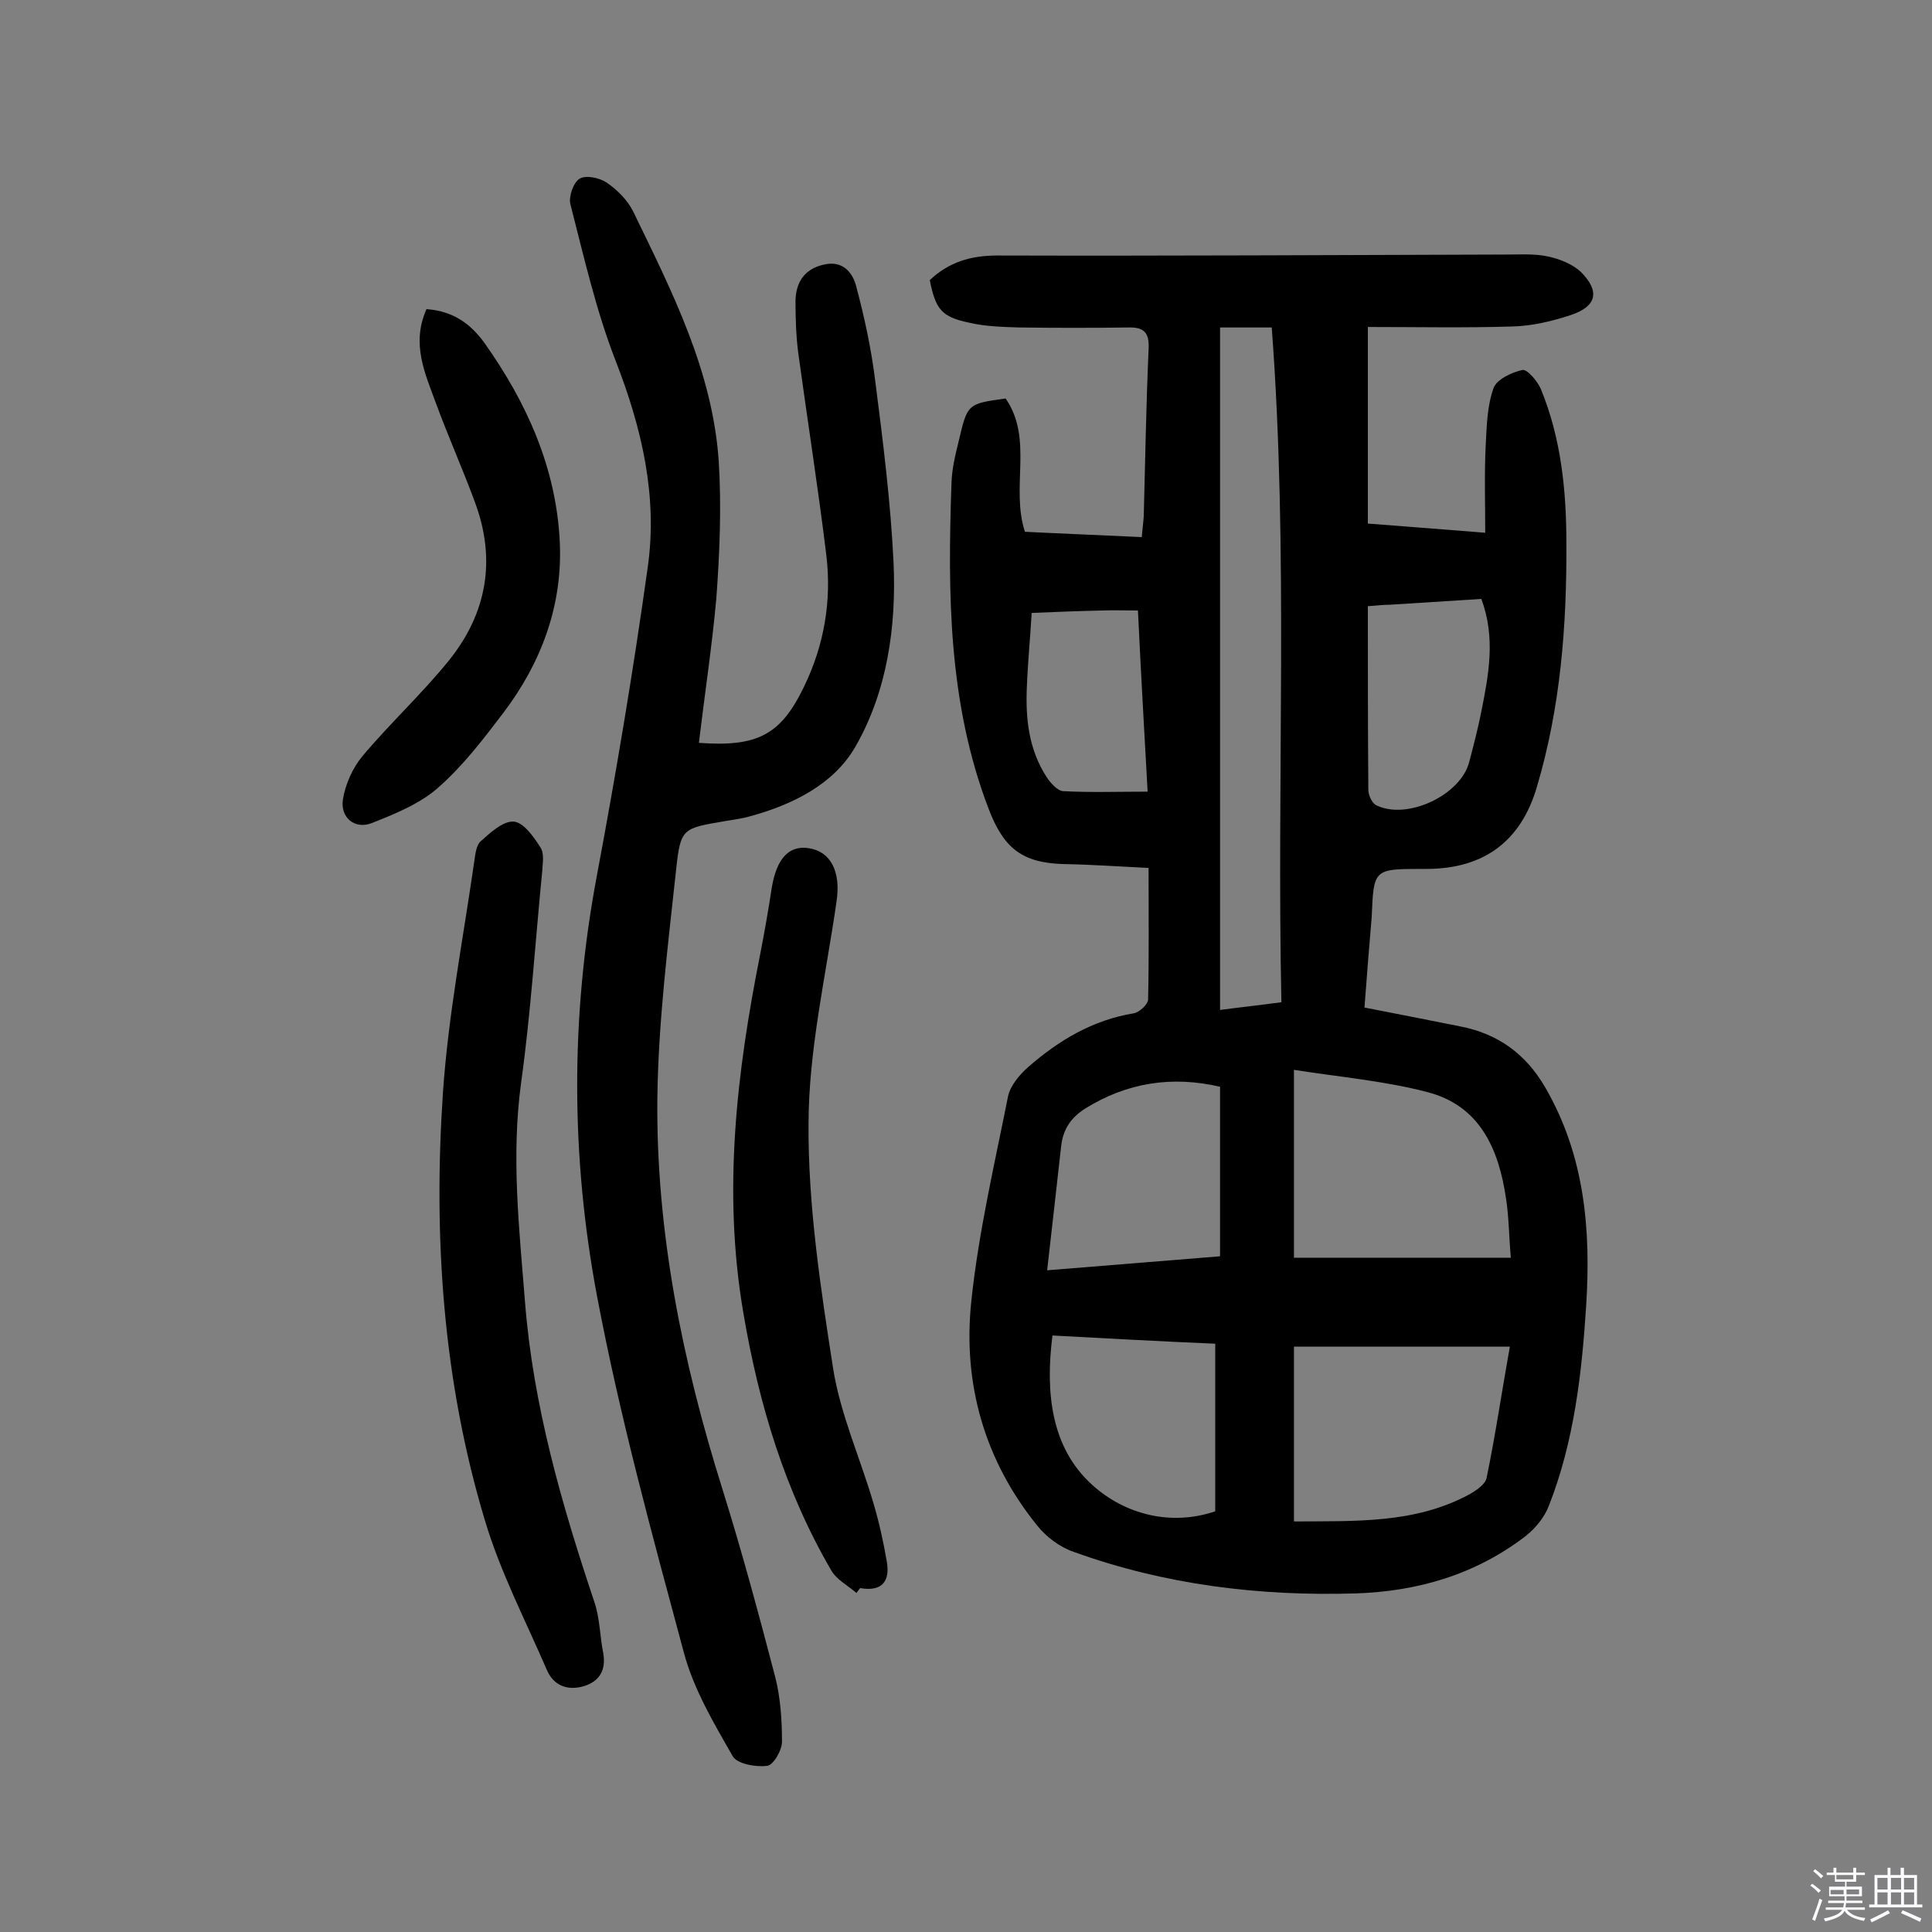 <svg enable-background="new 0 0 400 400" viewBox="0 0 400 400" xmlns="http://www.w3.org/2000/svg"><rect x="0" y="0" width="400" height="400" fill="#808080" stroke="none"/><path d="m374.8 390.4.4-.4c.7.5 1.3 1 1.8 1.4l-.5.5c-.5-.6-1.1-1.1-1.7-1.5zm1 7.3-.6-.3c.5-1.4 1.1-2.8 1.5-4.3.2.1.4.2.6.3-.5 1.3-1 2.8-1.5 4.3zm-.4-10.3.4-.4c.4.3 1 .8 1.7 1.4l-.5.5c-.4-.5-1-1-1.6-1.5zm2.5.3h1.7v-1h.6v1h3.5v-1h.6v1h1.8v.5h-1.8v1.4h-2v1h3.2v2h-3.2v.9h3.3v.5h-3.4c0 .3-.1.6-.1.9h4v.5h-3.7c.7.9 1.9 1.5 3.8 1.7-.1.2-.2.4-.3.6-2.1-.4-3.5-1.1-4-2.1-.4 1-1.8 1.7-4 2.2-.1-.2-.2-.4-.3-.6 2.1-.4 3.4-1 3.8-1.8h-3.4v-.5h3.6c.1-.3.1-.6.2-.9h-3.3v-.5h3.4c0-.3 0-.6 0-.9h-3.2v-2h3.3v-1h-2.1v-1.4h-1.7v-.5zm1.1 3.5v1h2.7c0-.3 0-.4 0-.4 0-.1 0-.2 0-.2 0-.1 0-.2 0-.3h-2.7zm1.2-3v.9h3.5v-.9zm4.7 3h-2.6v.6.4h2.6z" fill="#fbfafc"/><path d="m393.6 386.7h.6v1.5h2.7v6.1h1.1v.6h-11v-.6h1.1v-6.1h2.7v-1.5h.6v1.5h2.1v-1.5zm-2.7 8.8.4.6c-1.2.6-2.5 1.3-3.8 1.9-.1-.2-.2-.4-.3-.6 1.2-.6 2.5-1.2 3.7-1.9zm-2.2-6.7v2.4h2.1v-2.4zm0 3v2.5h2.1v-2.5zm2.8-3v2.4h2.1v-2.4zm0 3v2.5h2.1v-2.5zm6 6.1c-1.4-.7-2.7-1.3-3.9-1.8l.3-.6c1.5.6 2.7 1.2 3.9 1.7zm-1.2-9.1h-2.1v2.4h2.1zm-2.1 3v2.5h2.1v-2.5z" fill="#fbfafc"/><g fill="#010000"><path d="m282.5 208.6c7.1 1.4 13.4 2.6 19.8 3.9 7.8 1.5 13.6 5.7 17.6 12.6 8.2 14.1 9.5 29.5 8.5 45.2-.9 14.1-2.5 28.1-7.7 41.4-.9 2.4-2.8 4.7-4.8 6.3-10.4 8-22.4 11.5-35.3 11.9-19.9.6-39.5-1.8-58.3-8.6-2.9-1-5.7-3.1-7.6-5.5-10.9-13.5-15.4-29.4-13.6-46.4 1.5-14.3 4.8-28.3 7.6-42.4.5-2.3 2.4-4.5 4.2-6.1 6.3-5.5 13.3-9.7 21.8-11.1 1.2-.2 2.9-1.8 3-2.8.2-8.9.1-17.8.1-27.3-6.2-.3-11.8-.7-17.4-.8-8.8-.2-12.6-3.3-15.7-11.4-8.4-21.9-8.5-44.7-7.7-67.6.1-2.9.8-5.8 1.5-8.6 1.8-7.7 1.8-7.7 9.7-8.8 5.8 8.4 1 18.4 4 27.6 7.9.4 15.8.7 24.2 1.1.1-1.5.3-2.9.4-4.3.3-11.5.5-23 1-34.5.2-3.4-.8-4.7-4.2-4.6-7.5.1-14.9.1-22.4 0-3.5-.1-7.2-.2-10.6-1-5.7-1.2-6.9-2.8-8.1-8.8 3.9-3.7 8.4-5.1 14-5.1 35.1.1 70.2-.1 105.3-.2 2.9 0 5.9-.2 8.7.4 2.4.5 5.1 1.6 6.8 3.2 4 4 3.3 7.1-2 8.9-3.9 1.3-8.1 2.3-12.3 2.4-9.9.3-19.7.1-29.8.1v40.7c7.8.6 15.6 1.2 24.3 1.9 0-6.3-.2-12.2.1-18.1.2-4 .3-8.1 1.6-11.8.6-1.8 3.7-3.3 6-3.8 1-.2 3.1 2.3 3.8 3.9 4.2 10.2 5.3 21 5.3 31.9.1 17.1-1.2 34-6.1 50.5-3.3 11.3-11 17-22.9 17-.3 0-.6 0-1 0-9.9 0-9.9.1-10.3 9.9-.5 5.9-1 12-1.5 18.8zm-17.2-1.1c-1-46.7 1.5-93.2-2-139.7-4 0-7.5 0-10.7 0v141.3c4.5-.6 8.3-1 12.7-1.6zm2.6 52.9h44.9c-.4-4.6-.4-8.5-1-12.3-1.5-10.2-5.4-19.2-16.3-22-8.8-2.3-18-3.1-27.6-4.6zm0 18.4v36.2c12.7-.1 25 .5 36.3-5.6 1.4-.8 3.4-2.1 3.6-3.5 1.8-8.7 3.1-17.6 4.8-27.1-15.3 0-29.8 0-44.7 0zm-51.1-15.8c12.2-1 23.7-1.9 35.8-2.9 0-12 0-23.6 0-35.1-9.9-2.3-19.2-.9-27.9 4.5-3 1.9-4.6 4.3-5 7.8-.9 8.3-1.9 16.7-2.9 25.7zm1.1 13.5c-1.5 11.8-.3 23.2 8.2 30.9 6.8 6.2 16.4 8.6 25.5 5.5 0-11.9 0-23.2 0-34.7-11.7-.5-22.6-1.1-33.7-1.7zm65.3-151c0 13 0 25.5.1 38 0 1.1.7 2.7 1.6 3.2 6.4 3.2 17.6-2.1 19.3-9 .9-3.4 1.8-6.9 2.5-10.4 1.5-7.6 3-15.2 0-23.3-6.4.4-12.6.8-18.9 1.2-1.5 0-2.9.2-4.6.3zm-47.6.9c-2.7 0-5.1-.1-7.5 0-4.8.1-9.7.3-14.5.5-.3 5.1-.8 10.2-1 15.3-.3 6.6.4 13 4.1 18.7.8 1.2 2.2 2.8 3.4 2.9 5.8.3 11.6.1 17.5.1-.7-12.7-1.4-24.8-2-37.5z"/><path d="m144.7 153.8c12.2.9 17-1.7 21.8-11.7 4.1-8.5 5.7-17.6 4.6-27-1.7-14-3.9-27.9-5.8-41.8-.5-3.7-.6-7.4-.6-11.1.1-3.7 1.8-6.5 5.8-7.4 4-1 6.1 1.7 6.8 4.6 1.7 6.4 3.1 12.9 3.9 19.4 1.6 12.5 3.2 25.1 3.8 37.7.6 13.2-1.3 26.6-7.9 38.1-4.5 7.8-13 12-21.8 14.4-1.7.5-3.5.7-5.2 1-8.7 1.5-9.2 1.4-10.1 9.9-1.7 15.8-3.7 31.6-3.9 47.4-.3 27.7 5.2 54.7 13.5 81.1 4 12.8 7.5 25.8 10.9 38.8 1.1 4.3 1.4 9 1.4 13.4 0 1.8-1.8 4.9-3.1 5-2.3.3-6.2-.4-7.1-2-3.9-6.8-8.1-13.9-10.1-21.4-6.6-24.5-13.3-49-18-73.9-5.4-28.7-5.5-57.7-.1-86.6 4-21.3 7.6-42.7 10.6-64.2 2.1-14.7-1.2-28.8-6.6-42.7-4.1-10.5-6.6-21.6-9.4-32.5-.4-1.6.6-4.5 1.9-5.3s4.1-.2 5.6.8c2.2 1.5 4.3 3.6 5.5 6 8 16.5 16.4 32.9 17.7 51.6.6 9.5.2 19.1-.5 28.6-.9 9.9-2.4 19.7-3.6 29.8z"/><path d="m112.3 180c-1.5 15.1-2.4 29.7-4.4 44.1-2.1 15.3-.4 30.3.8 45.5 1.7 21.5 7.6 41.9 14.4 62.2 1.1 3.3 1.1 7 1.8 10.5.6 3.5-.8 5.8-4 6.8-3.4 1-6.3-.1-7.7-3.4-4.4-10.2-9.6-20.2-12.8-30.9-8.7-28.9-10.7-58.6-8.7-88.5 1.1-16.1 4.2-32 6.5-48 .2-1.4.4-3.3 1.3-4.1 2-1.8 4.6-4.2 6.8-4.1 2 .1 4.1 3 5.5 5.2 1 1.4.5 3.5.5 4.7z"/><path d="m177.3 329.8c-1.7-1.5-4-2.7-5.1-4.5-9.7-16.6-15.1-34.6-18.3-53.5-4.3-25.1-1.4-49.7 3.5-74.3.9-4.6 1.7-9.2 2.4-13.8 1-5.9 3.5-8.7 7.6-8.1 4.7.7 6.7 5 5.8 11-2.2 15.4-5.8 30.8-5.8 46.2-.1 16.9 2.5 33.9 5.1 50.6 1.5 9.4 5.6 18.5 8.3 27.7 1.2 4 2.1 8.1 2.8 12.2.7 4-.9 6.3-5.5 5.5-.3.3-.5.7-.8 1z"/><path d="m88.3 64c5.5.4 9.1 3 12 7 8.8 12.4 14.9 26 15.6 41.3.6 13-3.8 24.9-11.7 35.3-4.1 5.4-8.3 10.9-13.4 15.4-3.8 3.4-9 5.5-13.8 7.4-3.5 1.4-6.6-1.1-6-4.9.5-3.1 2-6.5 4-8.9 5.7-6.8 12.3-12.9 17.9-19.8 7.9-9.8 9.9-20.9 5.4-32.9-2.5-6.8-5.5-13.5-8-20.3-2.3-6.3-5.2-12.4-2-19.6z"/></g></svg>